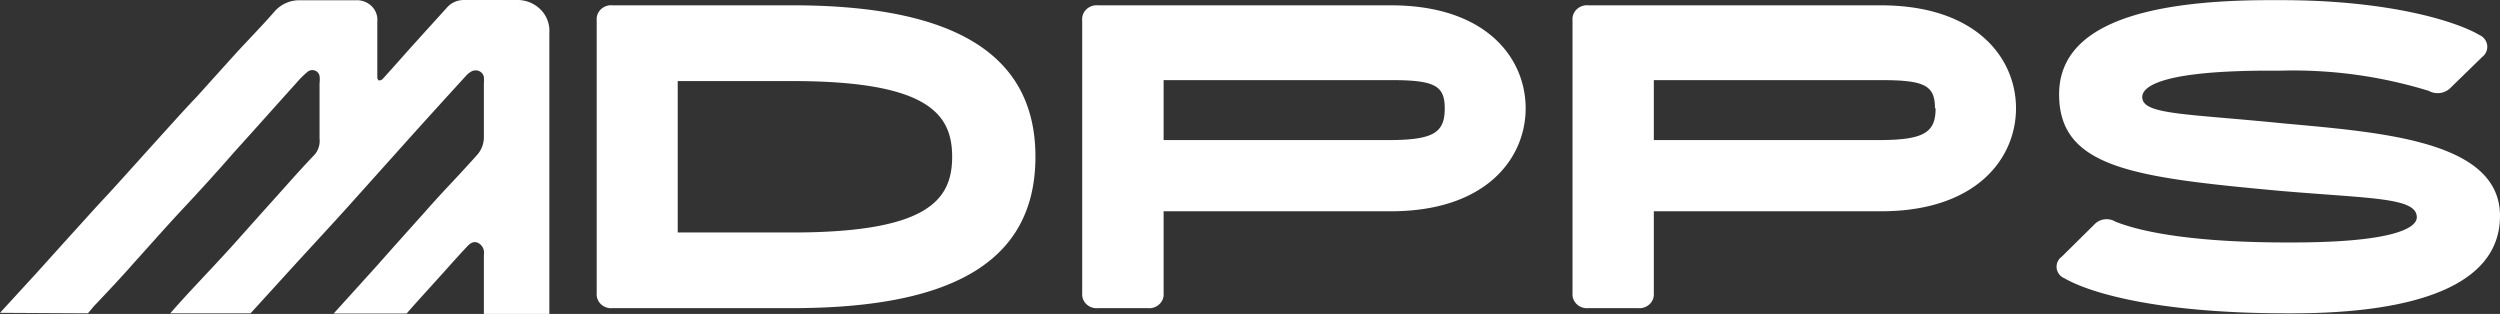 <svg xmlns="http://www.w3.org/2000/svg" width="223" height="28" viewBox="0 0 223 28">
  <rect x="0" y="0" width="223" height="28" fill="#333333" stroke="none"/>
  <g id="Logo_-_Yellow_White_-_Ds" data-name="Logo - Yellow &amp; White - Ds" transform="translate(0 0)">
    <path id="Path_172" data-name="Path 172" d="M111.746,38.657c0,9.625-7.863,13.507-21.708,13.507H74.023a1.321,1.321,0,0,1-1.036-.354,1.214,1.214,0,0,1-.376-.994V26.5a1.213,1.213,0,0,1,.376-.994,1.321,1.321,0,0,1,1.036-.354H90.037C103.883,25.15,111.746,29.129,111.746,38.657Zm-7.429,0c0-3.861-2.224-6.748-14.279-6.748h-10.2V45.416h10.2C102.148,45.416,104.317,42.518,104.317,38.657Z" transform="translate(-19.385 -24.678)" fill="#fff"/>
    <path id="Path_173" data-name="Path 173" d="M151.108,34.337c0,4.438-3.492,9.187-12.033,9.187H118.813v7.294a1.214,1.214,0,0,1-.376.994,1.321,1.321,0,0,1-1.036.354h-4.448a1.32,1.32,0,0,1-1.029-.358,1.213,1.213,0,0,1-.373-.989V26.5a1.213,1.213,0,0,1,.373-.989,1.32,1.32,0,0,1,1.029-.358h26.123C147.638,25.15,151.108,29.9,151.108,34.337Zm-7.218,0c0-2.043-.923-2.513-4.815-2.513H118.813v5.347h20.263c3.892-.021,4.815-.717,4.815-2.834Z" transform="translate(-15.019 -24.678)" fill="#fff"/>
    <path id="Path_174" data-name="Path 174" d="M190.438,34.337c0,4.438-3.492,9.187-12.044,9.187H158.131v7.294a1.213,1.213,0,0,1-.373.989,1.32,1.32,0,0,1-1.029.358h-4.448a1.32,1.32,0,0,1-1.029-.358,1.213,1.213,0,0,1-.373-.989V26.5a1.213,1.213,0,0,1,.373-.989,1.32,1.32,0,0,1,1.029-.358h26.079C186.946,25.15,190.438,29.9,190.438,34.337Zm-7.229,0c0-2.043-.923-2.513-4.815-2.513H158.131v5.347h20.263c3.892-.021,4.871-.717,4.871-2.834Z" transform="translate(-10.61 -24.678)" fill="#fff"/>
    <path id="Path_175" data-name="Path 175" d="M209.951,35.714c8.83.813,19.306,1.551,19.306,8.256,0,6.3-7.785,8.684-18.539,8.684h-.478c-12,0-17.86-1.968-19.829-3.123a1.129,1.129,0,0,1-.7-.895,1.1,1.1,0,0,1,.452-1.03l2.858-2.823a1.52,1.52,0,0,1,1.924-.31c1.724.7,5.983,1.861,15.292,1.861h.478c8.663,0,11.121-1.2,11.121-2.246,0-1.775-4.059-1.658-12.166-2.353-13.078-1.2-19.74-2.043-19.74-8.609,0-5.9,6.862-8.406,18.817-8.406h1c9.842,0,15.77,1.968,17.7,3.123a1.158,1.158,0,0,1,.669.906,1.134,1.134,0,0,1-.436,1.029l-2.8,2.727a1.624,1.624,0,0,1-1.968.31,41.057,41.057,0,0,0-13.167-1.807h-1c-9.831,0-11.4,1.465-11.4,2.353C197.351,34.944,201.087,34.826,209.951,35.714Z" transform="translate(-6.257 -24.707)" fill="#fff"/>
    <path id="Path_176" data-name="Path 176" d="M32.59,52.655l.534-.631c.1-.118.222-.225.323-.342,1.112-1.176,2.224-2.353,3.27-3.551,1.479-1.636,2.925-3.283,4.448-4.909s2.98-3.23,4.471-4.941c1.891-2.085,3.759-4.192,5.65-6.288a7.828,7.828,0,0,1,.856-.845.674.674,0,0,1,.661-.159.64.64,0,0,1,.451.49,2.458,2.458,0,0,1,0,.642v4.941a1.894,1.894,0,0,1-.423,1.422c-.9.941-1.768,1.9-2.636,2.877-1.446,1.615-2.88,3.208-4.337,4.845s-3.17,3.412-4.738,5.123c-.4.438-.79.877-1.179,1.326H47.1l4.1-4.5c1.512-1.647,3.025-3.283,4.526-4.941l5.638-6.288Q63.818,34.2,66.3,31.49a1.8,1.8,0,0,1,.5-.406.771.771,0,0,1,.69-.034.721.721,0,0,1,.422.526,2.932,2.932,0,0,1,0,.545V36.87a2.382,2.382,0,0,1-.623,1.679c-.512.577-1.045,1.144-1.568,1.722-1,1.069-2.013,2.139-3.014,3.283-1.446,1.615-2.88,3.208-4.326,4.845l-3.87,4.278h6.506c1.112-1.273,2.313-2.567,3.47-3.861.612-.684,1.234-1.38,1.868-2.053.256-.278.545-.567.979-.417a.978.978,0,0,1,.578,1.069v5.294h5.839V27.63a2.678,2.678,0,0,0-.8-2.091A2.907,2.907,0,0,0,70.8,24.71h-4.66a1.98,1.98,0,0,0-1.512.663L61.45,28.881c-.867.973-1.724,1.946-2.6,2.909a.492.492,0,0,1-.334.086.53.53,0,0,1-.111-.225V26.646a1.7,1.7,0,0,0-.5-1.382,1.852,1.852,0,0,0-1.416-.532H51.552a2.933,2.933,0,0,0-2.28.963c-1.112,1.283-2.358,2.545-3.525,3.818l-3.425,3.8c-1.112,1.166-2.146,2.321-3.2,3.486-1.579,1.743-3.147,3.5-4.738,5.24-1.012,1.069-2.046,2.235-3.069,3.358S29,47.971,27.831,49.254L24.75,52.612h0Z" transform="translate(-24.75 -24.708)" fill="#fff"/>
  </g>
</svg>
